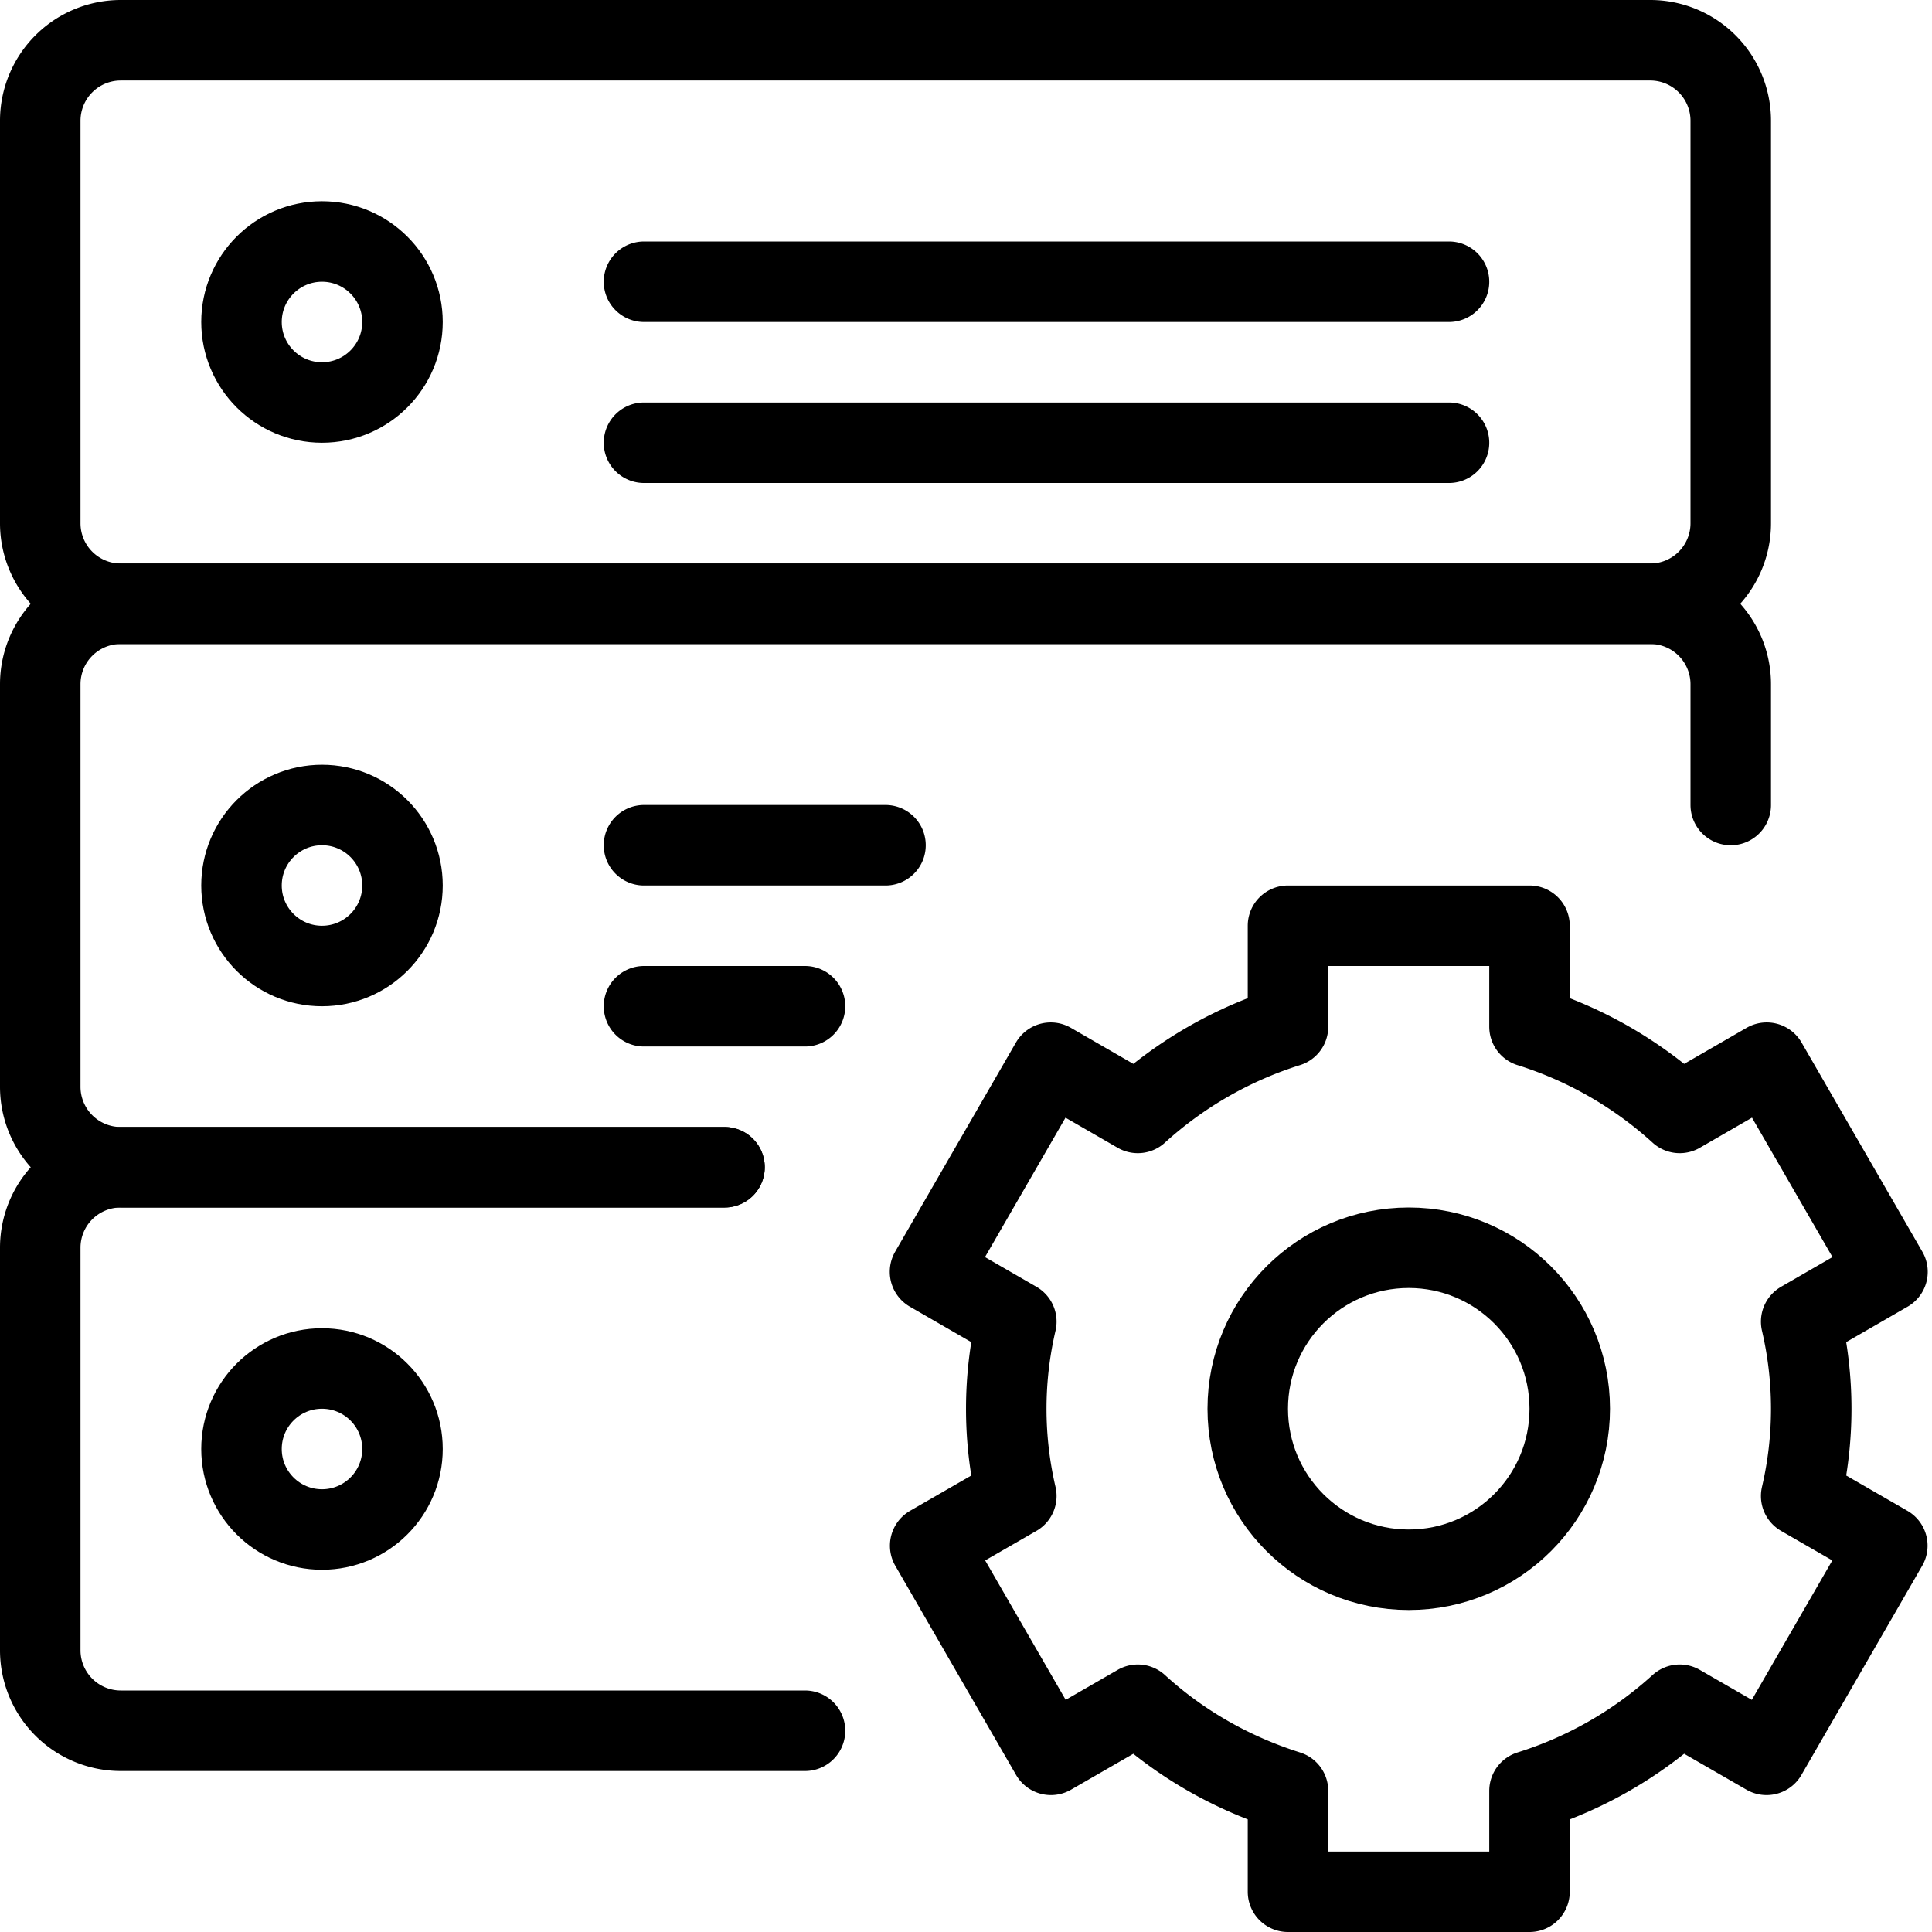 <svg xmlns="http://www.w3.org/2000/svg" viewBox="0 0 24 24" width="24" height="24"><g fill="none" stroke="#000" stroke-linejoin="round" stroke-miterlimit="10"><path d="M22.375 16.418l1.072-.619-1.5-2.598-1.081.624A4.99 4.99 0 0019 12.754V11.5h-3v1.254a5.004 5.004 0 00-1.866 1.071l-1.081-.624-1.5 2.598 1.072.619a4.759 4.759 0 000 2.166l-1.07.617 1.5 2.598 1.079-.622c.53.485 1.164.848 1.866 1.07V23.5h3v-1.253a4.988 4.988 0 001.866-1.07l1.079.622 1.5-2.598-1.07-.617a4.759 4.759 0 000-2.166z"/><circle cx="17.5" cy="17.5" r="2"/><g stroke-linecap="round"><path d="M21.5 6.5a1 1 0 01-1 1h-19a1 1 0 01-1-1v-5a1 1 0 011-1h19a1 1 0 011 1v5zM8 5.5h10m-10-2h10"/><circle cx="4" cy="4" r="1"/><path d="M9 14.5H1.5a1 1 0 01-1-1v-5a1 1 0 011-1h19a1 1 0 011 1V10M8 12.5h2m-2-2h3"/><circle cx="4" cy="11" r="1"/><path d="M10 21.5H1.5a1 1 0 01-1-1v-5a1 1 0 011-1H9"/><circle cx="4" cy="18" r="1"/></g></g><path fill="none" d="M0 0h24v24H0z"/></svg>